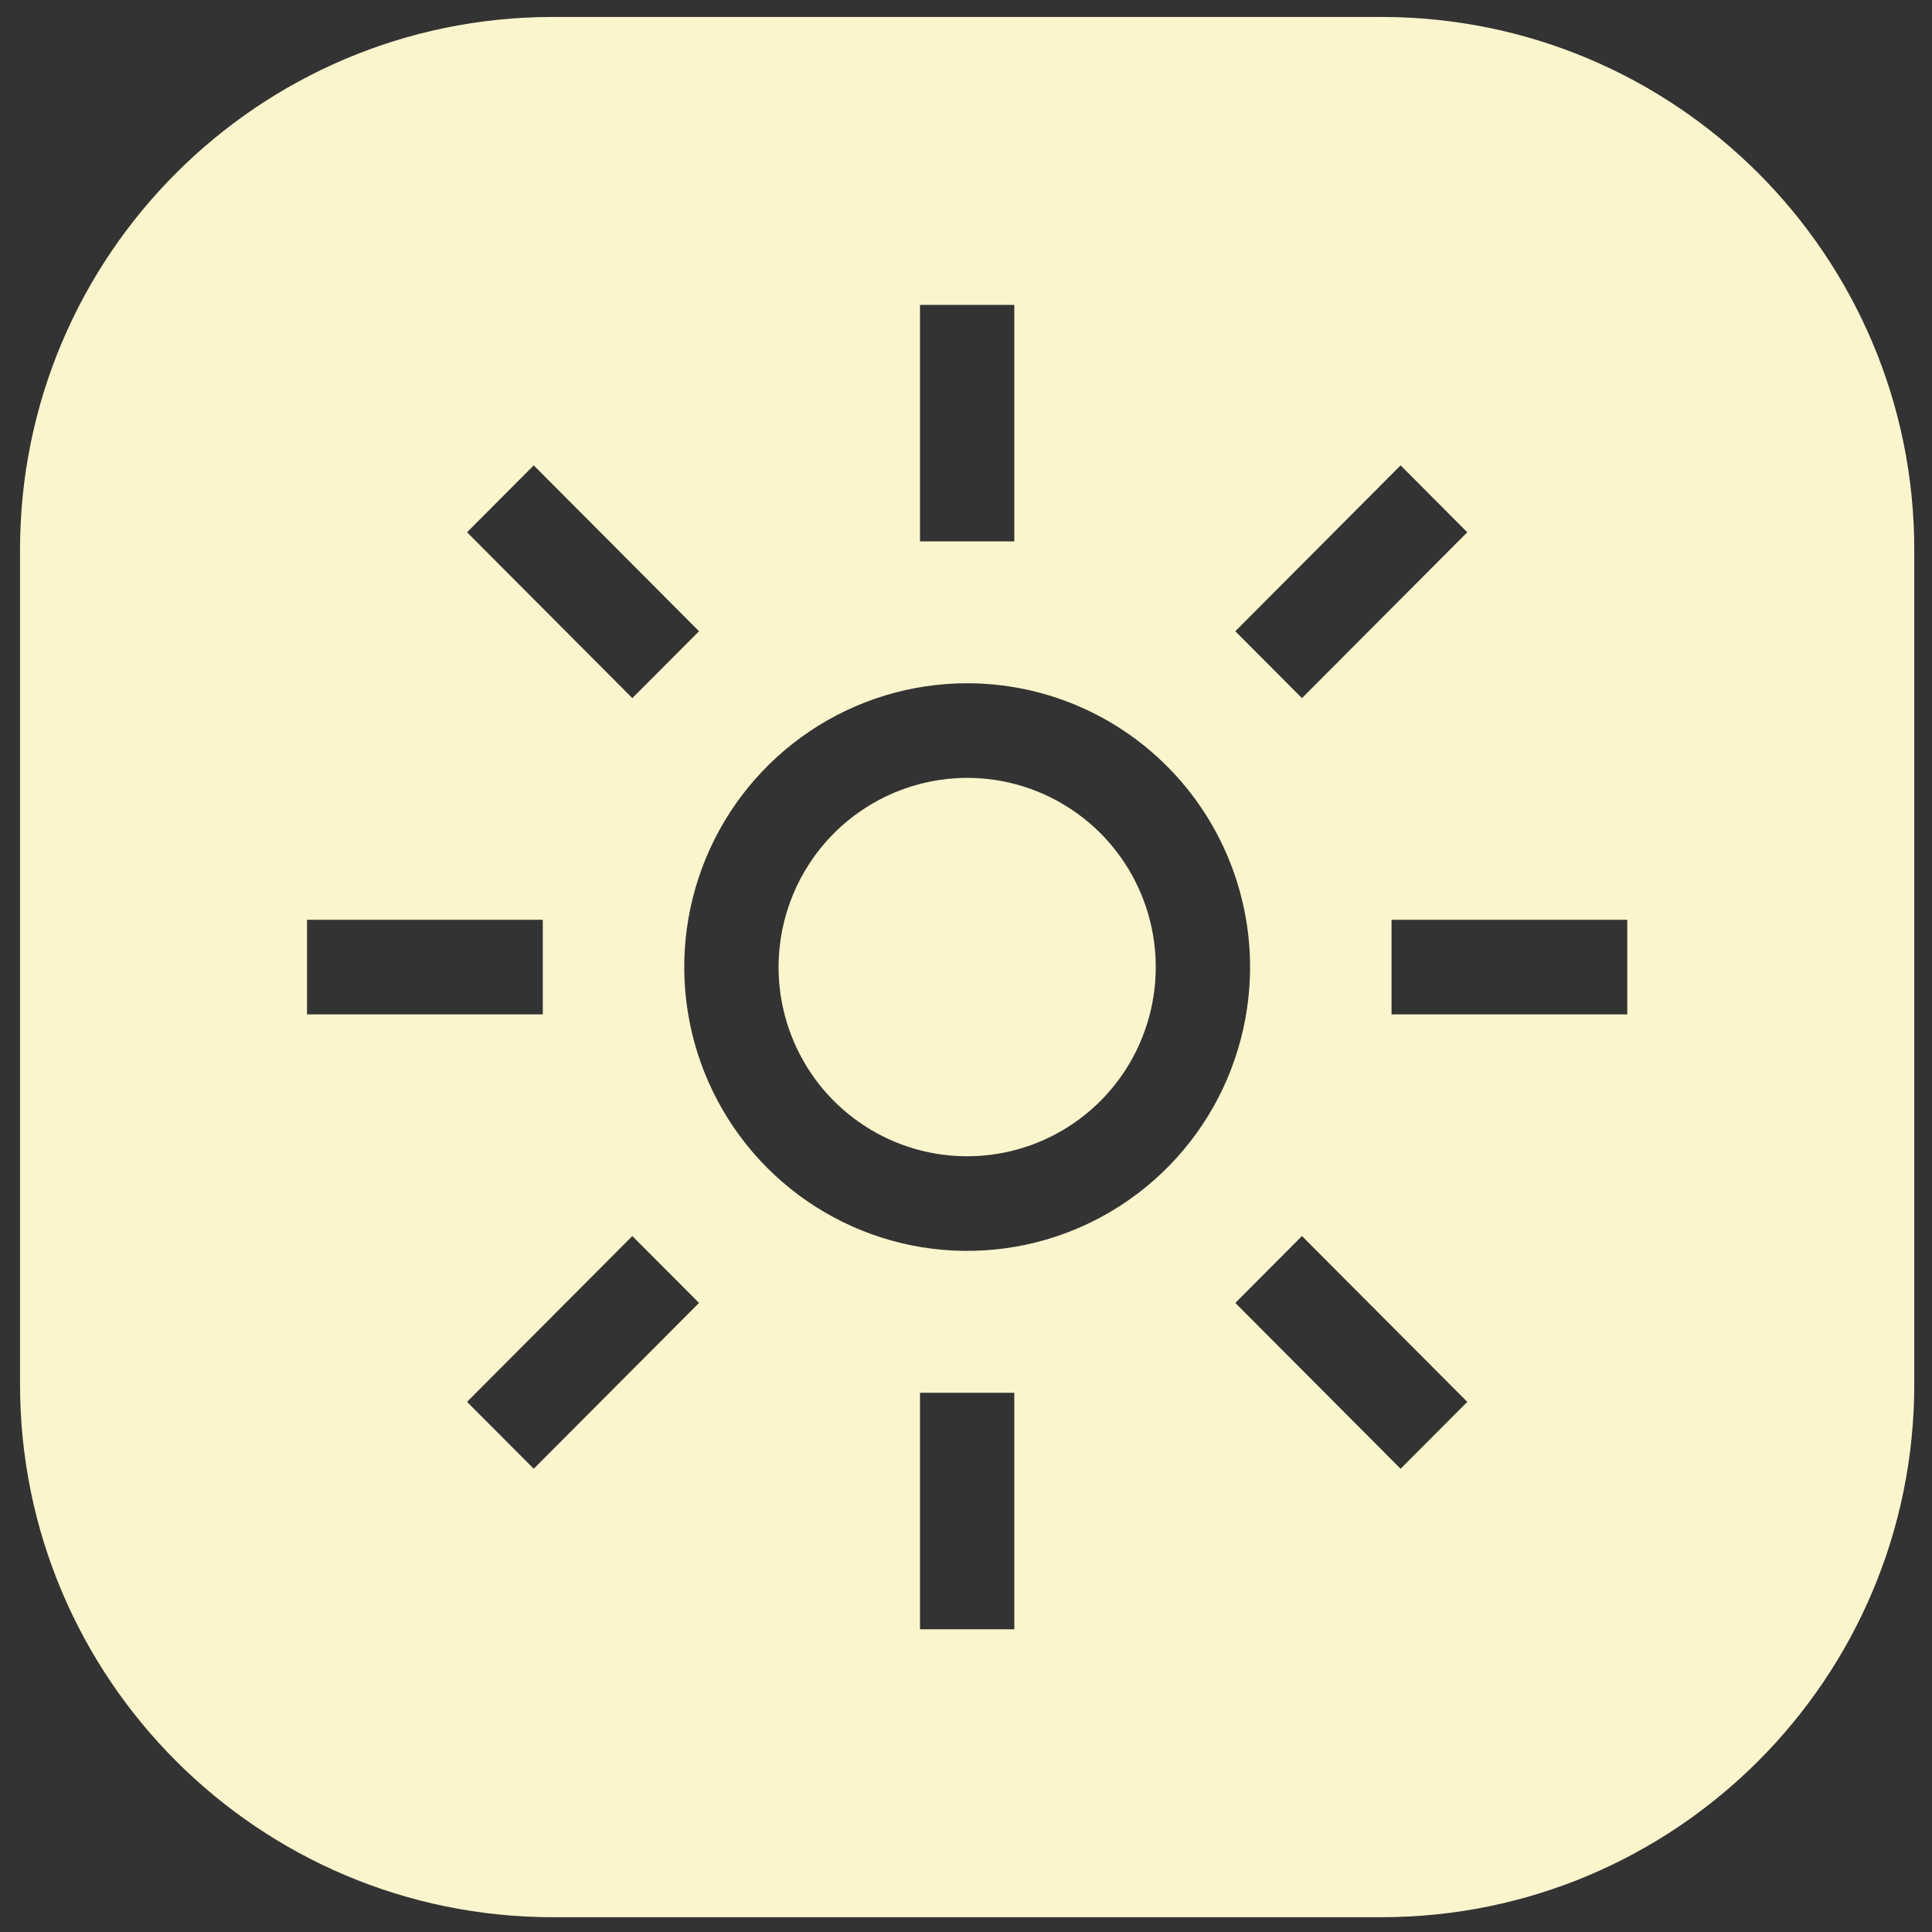 <svg width="58" height="58" viewBox="0 0 58 58" fill="none" xmlns="http://www.w3.org/2000/svg">
<rect x="0" y="0" width="58" height="58" fill="#333333" stroke="none"/>
<path fill-rule="evenodd" clip-rule="evenodd" d="M16.601 0.509C7.765 0.509 0.601 7.673 0.601 16.509V41.556C0.601 50.392 7.765 57.556 16.601 57.556H41.468C50.305 57.556 57.468 50.392 57.468 41.556V16.509C57.468 7.673 50.305 0.509 41.468 0.509H16.601ZM30.45 9.153H27.619V16.253H30.45V9.153ZM37.085 18.95L42.047 13.971L44.049 15.979L39.086 20.958L37.085 18.95ZM48.852 27.613H41.775V30.452H48.852V27.613ZM37.085 39.115L39.086 37.107L44.049 42.085L42.047 44.093L37.085 39.115ZM30.45 41.812H27.619V48.912H30.45V41.812ZM14.021 42.085L18.983 37.107L20.985 39.115L16.023 44.093L14.021 42.085ZM16.295 27.613H9.217V30.452H16.295V27.613ZM14.021 15.979L16.023 13.971L20.985 18.95L18.983 20.958L14.021 15.979ZM32.181 24.31C31.249 23.686 30.155 23.352 29.035 23.352C27.534 23.354 26.094 23.953 25.033 25.018C23.971 26.083 23.374 27.526 23.373 29.032C23.373 30.156 23.705 31.254 24.327 32.188C24.949 33.122 25.833 33.85 26.868 34.28C27.903 34.71 29.041 34.822 30.14 34.603C31.238 34.384 32.247 33.843 33.039 33.049C33.831 32.254 34.37 31.242 34.588 30.14C34.807 29.039 34.694 27.897 34.266 26.859C33.837 25.821 33.112 24.934 32.181 24.31ZM24.316 21.948C25.713 21.012 27.355 20.512 29.035 20.512C31.287 20.512 33.448 21.41 35.04 23.008C36.633 24.606 37.528 26.773 37.528 29.032C37.528 30.718 37.03 32.365 36.097 33.766C35.163 35.167 33.837 36.259 32.285 36.904C30.733 37.549 29.025 37.717 27.378 37.389C25.73 37.06 24.217 36.248 23.029 35.057C21.841 33.865 21.033 32.347 20.705 30.695C20.377 29.042 20.545 27.329 21.188 25.772C21.831 24.215 22.92 22.885 24.316 21.948Z" fill="#FAF5CC"/>
</svg>
